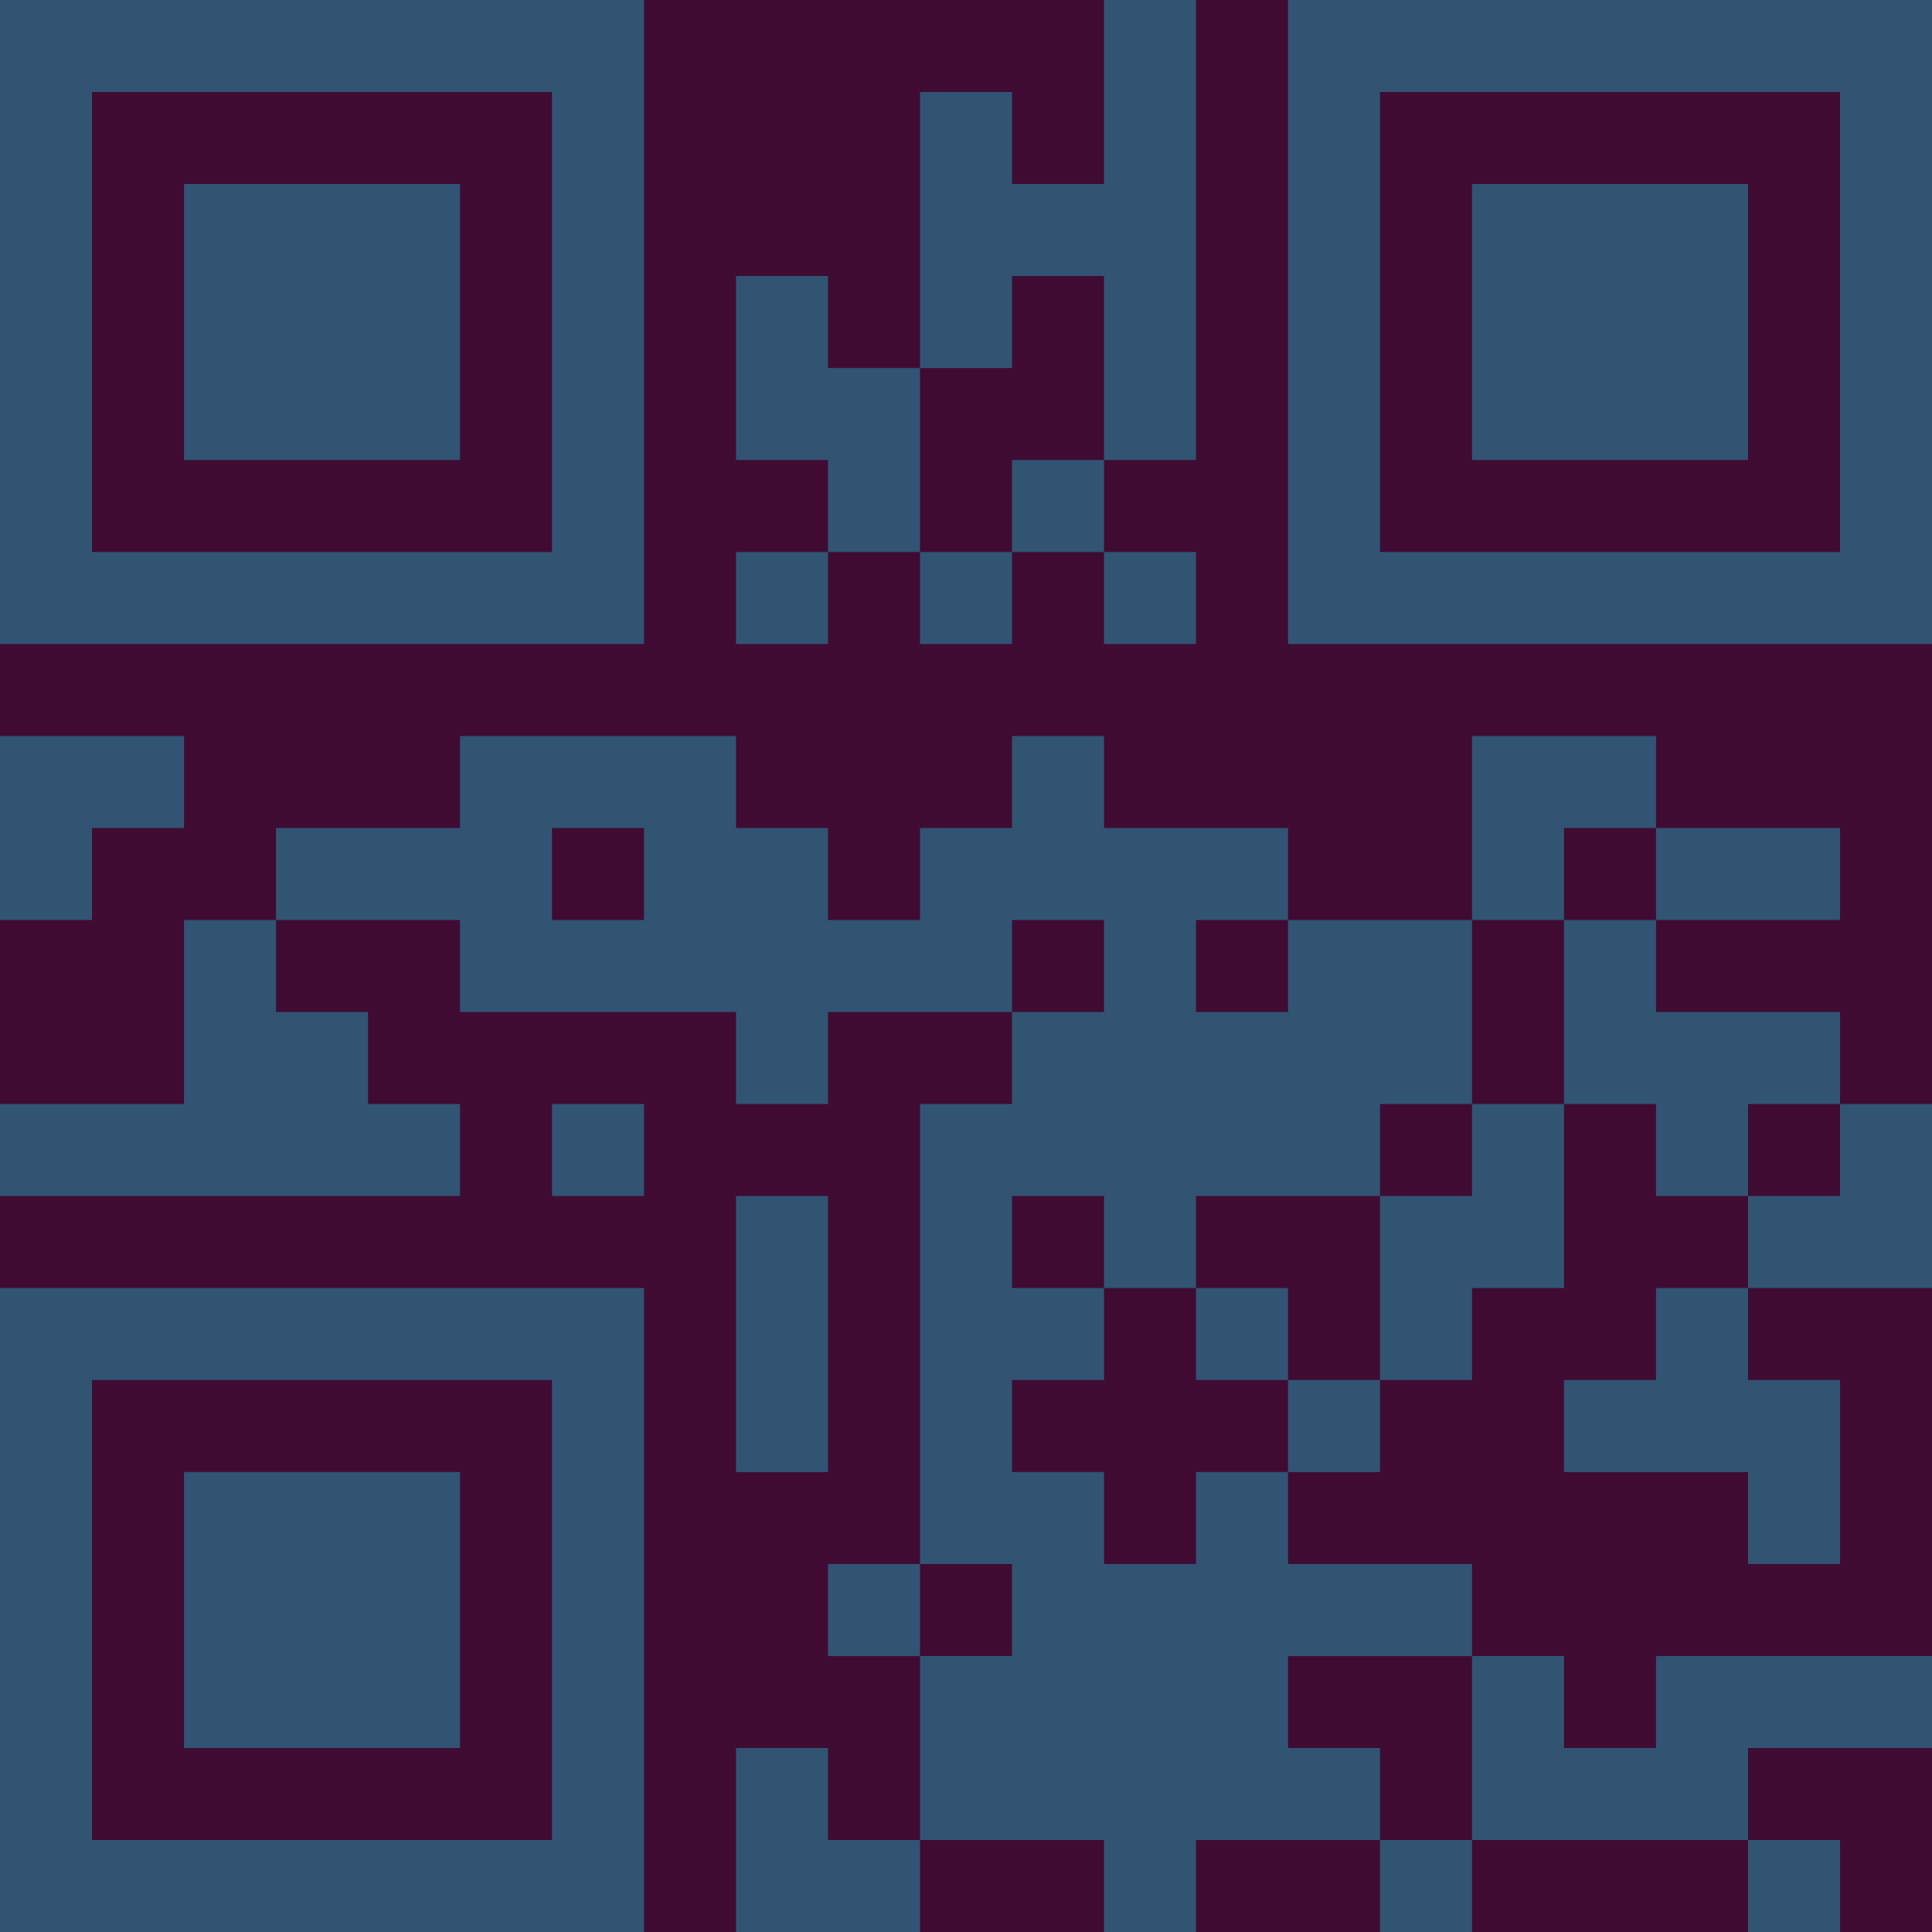 <?xml version="1.0" encoding="UTF-8"?>
<svg xmlns="http://www.w3.org/2000/svg" version="1.1" width="300" height="300" viewBox="0 0 300 300"><rect x="0" y="0" width="300" height="300" fill="#3f0b33"/><g transform="scale(14.286)"><g transform="translate(0,0)"><path fill-rule="evenodd" d="M12 0L12 2L11 2L11 1L10 1L10 4L9 4L9 3L8 3L8 5L9 5L9 6L8 6L8 7L9 7L9 6L10 6L10 7L11 7L11 6L12 6L12 7L13 7L13 6L12 6L12 5L13 5L13 0ZM11 3L11 4L10 4L10 6L11 6L11 5L12 5L12 3ZM0 8L0 10L1 10L1 9L2 9L2 8ZM5 8L5 9L3 9L3 10L2 10L2 12L0 12L0 13L5 13L5 12L4 12L4 11L3 11L3 10L5 10L5 11L8 11L8 12L9 12L9 11L11 11L11 12L10 12L10 17L9 17L9 18L10 18L10 20L9 20L9 19L8 19L8 21L10 21L10 20L12 20L12 21L13 21L13 20L15 20L15 21L16 21L16 20L19 20L19 21L20 21L20 20L19 20L19 19L21 19L21 18L18 18L18 19L17 19L17 18L16 18L16 17L14 17L14 16L15 16L15 15L16 15L16 14L17 14L17 12L18 12L18 13L19 13L19 14L18 14L18 15L17 15L17 16L19 16L19 17L20 17L20 15L19 15L19 14L21 14L21 12L20 12L20 11L18 11L18 10L20 10L20 9L18 9L18 8L16 8L16 10L14 10L14 9L12 9L12 8L11 8L11 9L10 9L10 10L9 10L9 9L8 9L8 8ZM6 9L6 10L7 10L7 9ZM17 9L17 10L16 10L16 12L15 12L15 13L13 13L13 14L12 14L12 13L11 13L11 14L12 14L12 15L11 15L11 16L12 16L12 17L13 17L13 16L14 16L14 15L15 15L15 13L16 13L16 12L17 12L17 10L18 10L18 9ZM11 10L11 11L12 11L12 10ZM13 10L13 11L14 11L14 10ZM6 12L6 13L7 13L7 12ZM19 12L19 13L20 13L20 12ZM8 13L8 16L9 16L9 13ZM13 14L13 15L14 15L14 14ZM10 17L10 18L11 18L11 17ZM14 18L14 19L15 19L15 20L16 20L16 18ZM0 0L0 7L7 7L7 0ZM1 1L1 6L6 6L6 1ZM2 2L2 5L5 5L5 2ZM14 0L14 7L21 7L21 0ZM15 1L15 6L20 6L20 1ZM16 2L16 5L19 5L19 2ZM0 14L0 21L7 21L7 14ZM1 15L1 20L6 20L6 15ZM2 16L2 19L5 19L5 16Z" fill="#315473"/></g></g></svg>
